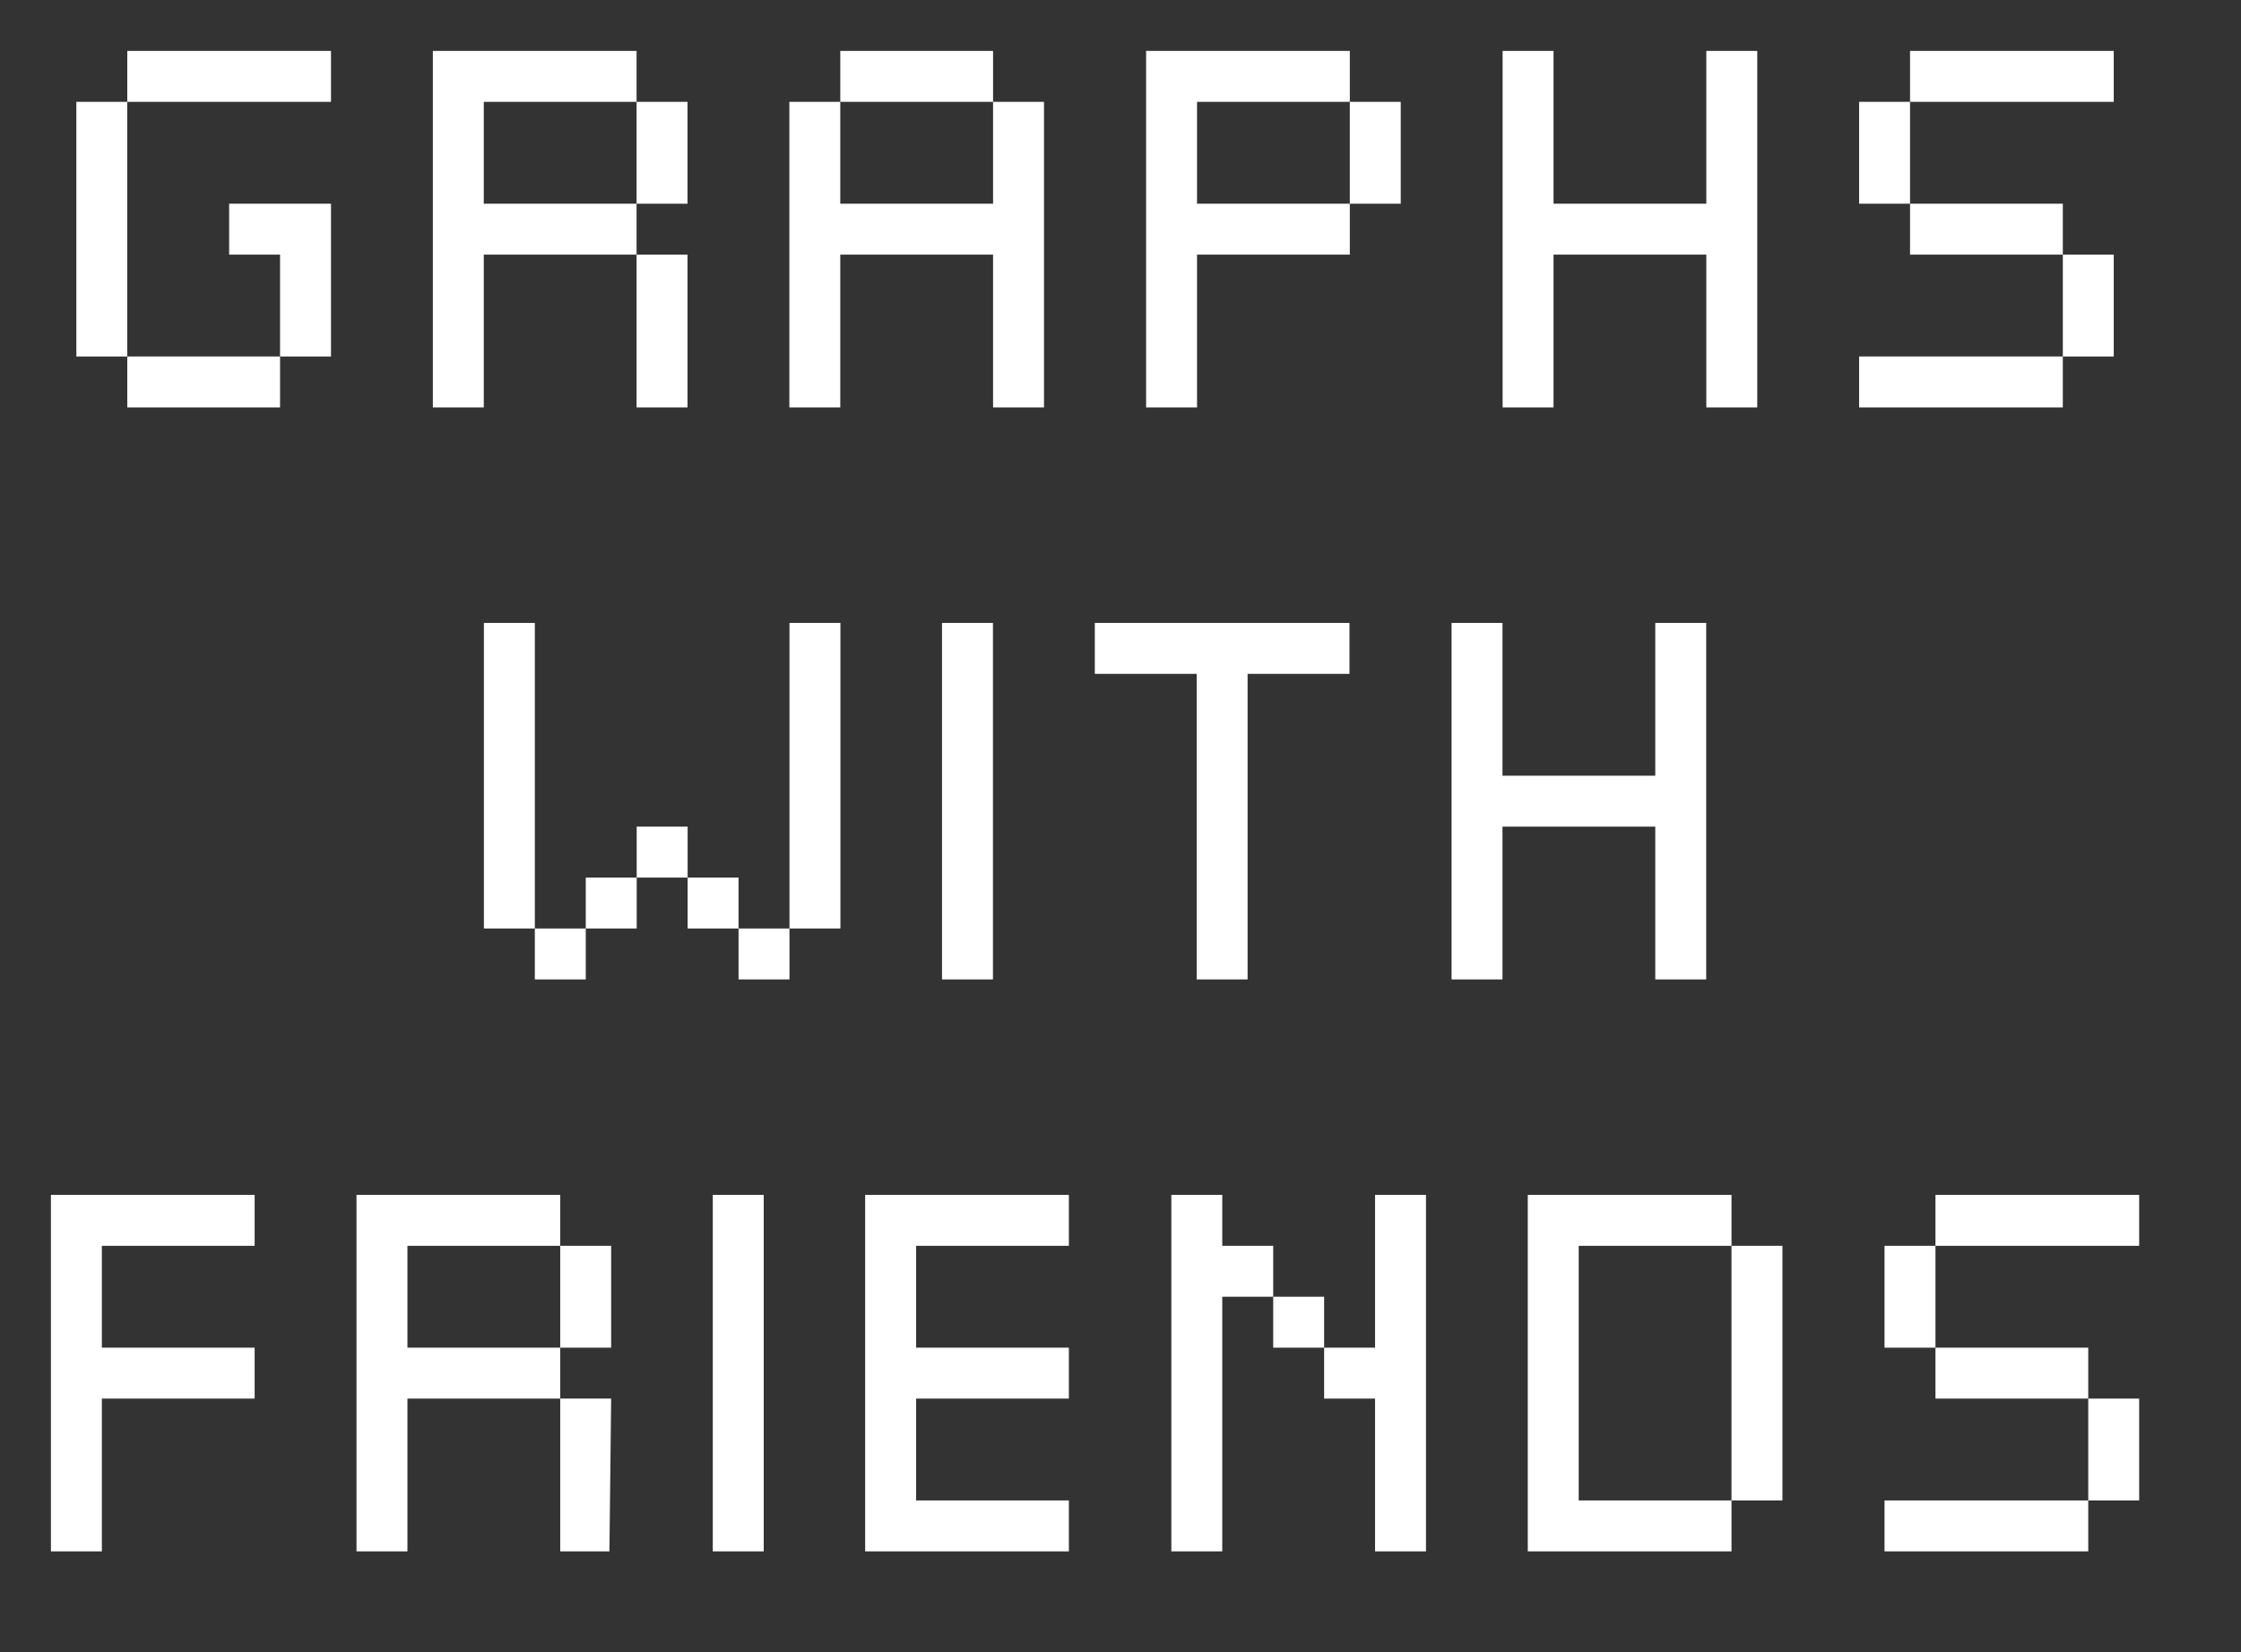 <?xml version="1.0" encoding="UTF-8"?>
<!DOCTYPE svg PUBLIC "-//W3C//DTD SVG 1.1//EN" "http://www.w3.org/Graphics/SVG/1.1/DTD/svg11.dtd">
<svg version="1.1" xmlns="http://www.w3.org/2000/svg" xmlns:xlink="http://www.w3.org/1999/xlink" x="0" y="0" width="572.031" height="421.795" viewBox="0, 0, 572.031, 421.795">
  <rect x="0" y="0" width="572.031" height="421.795" fill="#333333" stroke="none"/>
  <g id="Layer_2">
    <path d="M32.489,13 L84.489,13 L84.489,26 L32.489,26 L32.489,13 z" fill="#FFFFFF"/>
    <path d="M110.489,13 L162.489,13 L162.489,26 L123.489,26 L123.489,52 L123.489,52 L162.489,52 L162.489,65 L123.489,65 L123.489,104 L110.489,104 L110.489,13 z" fill="#FFFFFF"/>
    <path d="M214.489,13 L253.489,13 L253.489,26 L214.489,26 L214.489,13 z" fill="#FFFFFF"/>
    <path d="M201.489,26 L214.489,26 L214.489,52 L253.489,52 L253.489,26 L266.489,26 L266.489,104 L253.489,104 L253.489,65 L214.489,65 L214.489,104 L201.489,104 L201.489,26 z" fill="#FFFFFF"/>
    <path d="M344.551,26 L357.551,26 L357.551,52 L344.551,52 L344.551,26 z" fill="#FFFFFF"/>
    <path d="M292.551,13 L344.551,13 L344.551,26 L305.551,26 L305.551,52 L344.551,52 L344.551,65 L305.551,65 L305.551,104 L292.551,104 L292.551,13 z" fill="#FFFFFF"/>
    <path d="M383.551,13 L396.551,13 L396.551,52 L435.551,52 L435.551,13 L448.551,13 L448.551,104 L435.551,104 L435.551,65 L396.551,65 L396.551,104 L383.551,104 L383.551,13 z" fill="#FFFFFF"/>
    <path d="M487.551,13 L539.551,13 L539.551,26 L487.551,26 L487.551,13 z" fill="#FFFFFF"/>
    <path d="M474.551,26 L487.551,26 L487.551,52 L474.551,52 L474.551,26 z" fill="#FFFFFF"/>
    <path d="M487.551,52 L526.551,52 L526.551,65 L487.551,65 L487.551,52 z" fill="#FFFFFF"/>
    <path d="M526.551,65 L539.551,65 L539.551,91 L526.551,91 L526.551,65 z" fill="#FFFFFF"/>
    <path d="M474.551,91 L526.551,91 L526.551,104 L474.551,104 L474.551,91 z" fill="#FFFFFF"/>
    <path d="M123.52,159.014 L136.52,159.014 L136.52,237.014 L123.52,237.014 L123.52,159.014 z" fill="#FFFFFF"/>
    <path d="M136.52,237.014 L149.52,237.014 L149.52,250.014 L136.52,250.014 L136.52,237.014 z" fill="#FFFFFF"/>
    <path d="M162.489,65 L175.489,65 L175.489,104 L162.489,104 L162.489,65 z" fill="#FFFFFF"/>
    <path d="M162.489,26 L175.489,26 L175.489,52 L162.489,52 L162.489,26 z" fill="#FFFFFF"/>
    <path d="M19.489,26 L32.489,26 L32.489,91 L19.489,91 L19.489,26 z" fill="#FFFFFF"/>
    <path d="M32.489,91 L71.489,91 L71.489,104 L32.489,104 L32.489,91 z" fill="#FFFFFF"/>
    <path d="M58.489,52 L84.489,52 L84.489,91 L71.489,91 L71.489,65 L58.489,65 L58.489,52 z" fill="#FFFFFF"/>
    <path d="M149.52,224.014 L162.52,224.014 L162.52,237.014 L149.52,237.014 L149.52,224.014 z" fill="#FFFFFF"/>
    <path d="M162.52,211.014 L175.52,211.014 L175.52,224.014 L162.52,224.014 L162.52,211.014 z" fill="#FFFFFF"/>
    <path d="M175.52,224.014 L188.52,224.014 L188.52,237.014 L175.52,237.014 L175.52,224.014 z" fill="#FFFFFF"/>
    <path d="M188.52,237.014 L201.52,237.014 L201.52,250.014 L188.52,250.014 L188.52,237.014 z" fill="#FFFFFF"/>
    <path d="M201.52,159.014 L214.52,159.014 L214.52,237.014 L201.52,237.014 L201.52,159.014 z" fill="#FFFFFF"/>
    <path d="M240.457,159.014 L253.457,159.014 L253.457,250.014 L240.457,250.014 L240.457,159.014 z" fill="#FFFFFF"/>
    <path d="M279.457,159.014 L344.457,159.014 L344.457,172.014 L318.457,172.014 L318.457,250.014 L305.457,250.014 L305.457,172.014 L279.457,172.014 L279.457,159.014 z" fill="#FFFFFF"/>
    <path d="M370.52,159.014 L383.52,159.014 L383.52,198.014 L422.52,198.014 L422.52,159.014 L435.52,159.014 L435.52,250.014 L422.52,250.014 L422.52,211.014 L383.52,211.014 L383.52,250.014 L370.52,250.014 L370.52,159.014 z" fill="#FFFFFF"/>
    <path d="M13,305.014 L65,305.014 L65,318.014 L26,318.014 L26,344.014 L65,344.014 L65,357.014 L26,357.014 L26,396.014 L13,396.014 L13,305.014 z" fill="#FFFFFF"/>
    <path d="M91,305.014 L143,305.014 L143,318.014 L104,318.014 L104,344.014 L143,344.014 L143,357.014 L104,357.014 L104,396.014 L91,396.014 L91,305.014 z" fill="#FFFFFF"/>
    <path d="M143,318.014 L156,318.014 L156,344.014 L143,344.014 L143,318.014 z" fill="#FFFFFF"/>
    <path d="M143,357.014 L156,357.014 L155.559,396.014 L143,396.014 L143,357.014 z" fill="#FFFFFF"/>
    <path d="M181.943,305.014 L194.943,305.014 L194.943,396.014 L181.943,396.014 L181.943,305.014 z" fill="#FFFFFF"/>
    <path d="M220.837,305.014 L272.837,305.014 L272.837,318.014 L233.837,318.014 L233.837,344.014 L272.837,344.014 L272.837,357.014 L233.837,357.014 L233.837,383.014 L272.837,383.014 L272.837,396.014 L220.837,396.014 L220.837,305.014 z" fill="#FFFFFF"/>
    <path d="M298.993,305.014 L311.993,305.014 L311.993,318.014 L324.993,318.014 L324.993,331.014 L311.993,331.014 L311.993,396.014 L298.993,396.014 L298.993,305.014 z" fill="#FFFFFF"/>
    <path d="M324.993,331.014 L337.993,331.014 L337.993,344.014 L324.993,344.014 L324.993,331.014 z" fill="#FFFFFF"/>
    <path d="M350.993,305.014 L363.993,305.014 L363.993,396.014 L350.993,396.014 L350.993,357.014 L337.993,357.014 L337.993,344.014 L350.993,344.014 L350.993,305.014 z" fill="#FFFFFF"/>
    <path d="M389.977,305.014 L441.977,305.014 L441.977,318.014 L402.977,318.014 L402.977,383.014 L441.977,383.014 L441.977,396.014 L389.977,396.014 L389.977,305.014 z" fill="#FFFFFF"/>
    <path d="M441.977,318.014 L454.977,318.014 L454.977,383.014 L441.977,383.014 L441.977,318.014 z" fill="#FFFFFF"/>
    <path d="M494.04,305.014 L546.04,305.014 L546.04,318.014 L494.04,318.014 L494.04,305.014 z" fill="#FFFFFF"/>
    <path d="M481.04,318.014 L494.04,318.014 L494.04,344.014 L481.04,344.014 L481.04,318.014 z" fill="#FFFFFF"/>
    <path d="M494.04,344.014 L533.04,344.014 L533.04,357.014 L494.04,357.014 L494.04,344.014 z" fill="#FFFFFF"/>
    <path d="M533.04,357.014 L546.04,357.014 L546.04,383.014 L533.04,383.014 L533.04,357.014 z" fill="#FFFFFF"/>
    <path d="M481.04,383.014 L533.04,383.014 L533.04,396.014 L481.04,396.014 L481.04,383.014 z" fill="#FFFFFF"/>
  </g>
</svg>
